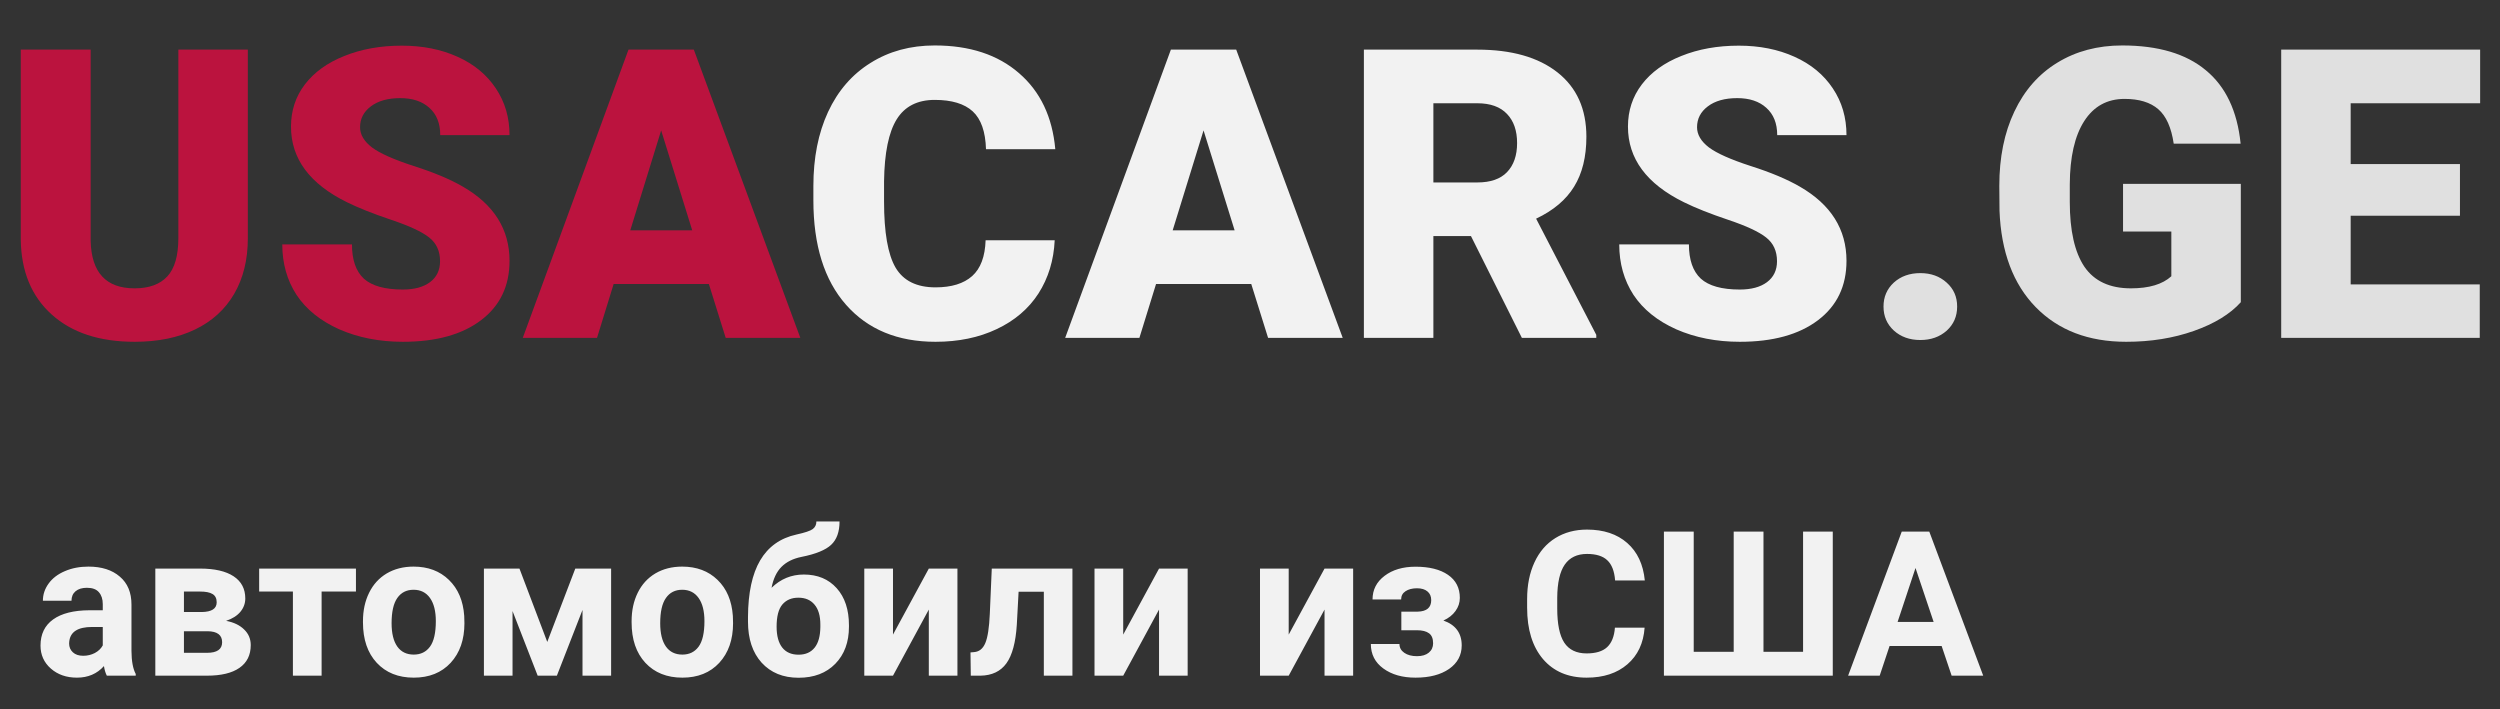 <svg width="148" height="42" viewBox="0 0 148 42" fill="none" xmlns="http://www.w3.org/2000/svg">
<rect x="0" y="0" width="148" height="42" fill="#333333" stroke="none"/>
<path d="M14.672 2.938V14.105C14.672 15.371 14.402 16.469 13.863 17.398C13.324 18.32 12.551 19.023 11.543 19.508C10.535 19.992 9.344 20.234 7.969 20.234C5.891 20.234 4.254 19.695 3.059 18.617C1.863 17.539 1.254 16.062 1.23 14.188V2.938H5.367V14.27C5.414 16.137 6.281 17.07 7.969 17.07C8.82 17.07 9.465 16.836 9.902 16.367C10.34 15.898 10.559 15.137 10.559 14.082V2.938H14.672ZM26.051 15.465C26.051 14.863 25.836 14.395 25.406 14.059C24.984 13.723 24.238 13.375 23.168 13.016C22.098 12.656 21.223 12.309 20.543 11.973C18.332 10.887 17.227 9.395 17.227 7.496C17.227 6.551 17.5 5.719 18.047 5C18.602 4.273 19.383 3.711 20.391 3.312C21.398 2.906 22.531 2.703 23.789 2.703C25.016 2.703 26.113 2.922 27.082 3.359C28.059 3.797 28.816 4.422 29.355 5.234C29.895 6.039 30.164 6.961 30.164 8H26.062C26.062 7.305 25.848 6.766 25.418 6.383C24.996 6 24.422 5.809 23.695 5.809C22.961 5.809 22.379 5.973 21.949 6.301C21.527 6.621 21.316 7.031 21.316 7.531C21.316 7.969 21.551 8.367 22.02 8.727C22.488 9.078 23.312 9.445 24.492 9.828C25.672 10.203 26.641 10.609 27.398 11.047C29.242 12.109 30.164 13.574 30.164 15.441C30.164 16.934 29.602 18.105 28.477 18.957C27.352 19.809 25.809 20.234 23.848 20.234C22.465 20.234 21.211 19.988 20.086 19.496C18.969 18.996 18.125 18.316 17.555 17.457C16.992 16.59 16.711 15.594 16.711 14.469H20.836C20.836 15.383 21.07 16.059 21.539 16.496C22.016 16.926 22.785 17.141 23.848 17.141C24.527 17.141 25.062 16.996 25.453 16.707C25.852 16.41 26.051 15.996 26.051 15.465ZM41.965 16.812H36.328L35.344 20H30.949L37.207 2.938H41.074L47.379 20H42.961L41.965 16.812ZM37.312 13.637H40.98L39.141 7.719L37.312 13.637Z" fill="#BB133E"/>
<path d="M62.438 14.223C62.383 15.41 62.062 16.461 61.477 17.375C60.891 18.281 60.066 18.984 59.004 19.484C57.949 19.984 56.742 20.234 55.383 20.234C53.141 20.234 51.375 19.504 50.086 18.043C48.797 16.582 48.152 14.52 48.152 11.855V11.012C48.152 9.34 48.441 7.879 49.02 6.629C49.605 5.371 50.445 4.402 51.539 3.723C52.633 3.035 53.898 2.691 55.336 2.691C57.406 2.691 59.07 3.238 60.328 4.332C61.586 5.418 62.301 6.918 62.473 8.832H58.371C58.34 7.793 58.078 7.047 57.586 6.594C57.094 6.141 56.344 5.914 55.336 5.914C54.312 5.914 53.562 6.297 53.086 7.062C52.609 7.828 52.359 9.051 52.336 10.73V11.938C52.336 13.758 52.562 15.059 53.016 15.84C53.477 16.621 54.266 17.012 55.383 17.012C56.328 17.012 57.051 16.789 57.551 16.344C58.051 15.898 58.316 15.191 58.348 14.223H62.438ZM74.074 16.812H68.438L67.453 20H63.059L69.316 2.938H73.184L79.488 20H75.07L74.074 16.812ZM69.422 13.637H73.09L71.25 7.719L69.422 13.637ZM87.082 13.977H84.856V20H80.742V2.938H87.457C89.481 2.938 91.062 3.387 92.203 4.285C93.344 5.184 93.914 6.453 93.914 8.094C93.914 9.281 93.672 10.266 93.188 11.047C92.711 11.828 91.961 12.461 90.938 12.945L94.5 19.824V20H90.094L87.082 13.977ZM84.856 10.801H87.457C88.238 10.801 88.824 10.598 89.215 10.191C89.613 9.777 89.812 9.203 89.812 8.469C89.812 7.734 89.613 7.16 89.215 6.746C88.816 6.324 88.231 6.113 87.457 6.113H84.856V10.801ZM105.199 15.465C105.199 14.863 104.984 14.395 104.555 14.059C104.133 13.723 103.387 13.375 102.316 13.016C101.246 12.656 100.371 12.309 99.691 11.973C97.481 10.887 96.375 9.395 96.375 7.496C96.375 6.551 96.648 5.719 97.195 5C97.75 4.273 98.531 3.711 99.539 3.312C100.547 2.906 101.68 2.703 102.938 2.703C104.164 2.703 105.262 2.922 106.23 3.359C107.207 3.797 107.965 4.422 108.504 5.234C109.043 6.039 109.312 6.961 109.312 8H105.211C105.211 7.305 104.996 6.766 104.566 6.383C104.145 6 103.57 5.809 102.844 5.809C102.109 5.809 101.527 5.973 101.098 6.301C100.676 6.621 100.465 7.031 100.465 7.531C100.465 7.969 100.699 8.367 101.168 8.727C101.637 9.078 102.461 9.445 103.641 9.828C104.82 10.203 105.789 10.609 106.547 11.047C108.391 12.109 109.312 13.574 109.312 15.441C109.312 16.934 108.75 18.105 107.625 18.957C106.5 19.809 104.957 20.234 102.996 20.234C101.613 20.234 100.359 19.988 99.234 19.496C98.117 18.996 97.273 18.316 96.703 17.457C96.141 16.59 95.859 15.594 95.859 14.469H99.984C99.984 15.383 100.219 16.059 100.688 16.496C101.164 16.926 101.934 17.141 102.996 17.141C103.676 17.141 104.211 16.996 104.602 16.707C105 16.41 105.199 15.996 105.199 15.465Z" fill="#F2F2F2"/>
<path d="M113.684 16.168C114.309 16.168 114.828 16.355 115.242 16.73C115.656 17.098 115.863 17.57 115.863 18.148C115.863 18.727 115.656 19.203 115.242 19.578C114.828 19.945 114.309 20.129 113.684 20.129C113.051 20.129 112.527 19.941 112.113 19.566C111.707 19.191 111.504 18.719 111.504 18.148C111.504 17.578 111.707 17.105 112.113 16.73C112.527 16.355 113.051 16.168 113.684 16.168ZM132.656 17.891C132.023 18.594 131.098 19.16 129.879 19.59C128.66 20.02 127.324 20.234 125.871 20.234C123.637 20.234 121.852 19.551 120.516 18.184C119.18 16.816 118.465 14.914 118.371 12.477L118.359 11C118.359 9.32 118.656 7.855 119.25 6.605C119.844 5.348 120.691 4.383 121.793 3.711C122.902 3.031 124.184 2.691 125.637 2.691C127.762 2.691 129.41 3.18 130.582 4.156C131.762 5.125 132.449 6.574 132.645 8.504H128.684C128.543 7.551 128.238 6.871 127.77 6.465C127.301 6.059 126.637 5.855 125.777 5.855C124.746 5.855 123.949 6.293 123.387 7.168C122.824 8.043 122.539 9.293 122.531 10.918V11.949C122.531 13.652 122.82 14.934 123.398 15.793C123.984 16.645 124.902 17.07 126.152 17.07C127.223 17.07 128.02 16.832 128.543 16.355V13.707H125.684V10.883H132.656V17.891ZM145.629 12.77H139.16V16.836H146.801V20H135.047V2.938H146.824V6.113H139.16V9.711H145.629V12.77Z" fill="#E0E0E0"/>
<path d="M6.324 40C6.246 39.848 6.189 39.658 6.154 39.432C5.744 39.889 5.211 40.117 4.555 40.117C3.934 40.117 3.418 39.938 3.008 39.578C2.602 39.219 2.398 38.766 2.398 38.219C2.398 37.547 2.646 37.031 3.143 36.672C3.643 36.312 4.363 36.131 5.305 36.127H6.084V35.764C6.084 35.471 6.008 35.236 5.855 35.06C5.707 34.885 5.471 34.797 5.146 34.797C4.861 34.797 4.637 34.865 4.473 35.002C4.312 35.139 4.232 35.326 4.232 35.565H2.539C2.539 35.197 2.652 34.857 2.879 34.545C3.105 34.232 3.426 33.988 3.84 33.812C4.254 33.633 4.719 33.543 5.234 33.543C6.016 33.543 6.635 33.74 7.092 34.135C7.553 34.525 7.783 35.076 7.783 35.787V38.535C7.787 39.137 7.871 39.592 8.035 39.9V40H6.324ZM4.924 38.822C5.174 38.822 5.404 38.768 5.615 38.658C5.826 38.545 5.982 38.395 6.084 38.207V37.117H5.451C4.604 37.117 4.152 37.41 4.098 37.996L4.092 38.096C4.092 38.307 4.166 38.48 4.314 38.617C4.463 38.754 4.666 38.822 4.924 38.822ZM9.195 40V33.66H11.844C12.707 33.66 13.369 33.812 13.83 34.117C14.291 34.422 14.521 34.859 14.521 35.43C14.521 35.723 14.424 35.986 14.229 36.221C14.037 36.451 13.756 36.629 13.385 36.754C13.838 36.84 14.193 37.01 14.451 37.264C14.713 37.514 14.844 37.822 14.844 38.19C14.844 38.779 14.621 39.228 14.176 39.537C13.734 39.846 13.092 40 12.248 40H9.195ZM10.889 37.369V38.647H12.254C12.852 38.647 13.15 38.438 13.15 38.02C13.15 37.594 12.865 37.377 12.295 37.369H10.889ZM10.889 36.232H11.938C12.531 36.225 12.828 36.033 12.828 35.658C12.828 35.428 12.746 35.264 12.582 35.166C12.422 35.068 12.176 35.02 11.844 35.02H10.889V36.232ZM21.072 35.02H19.039V40H17.34V35.02H15.342V33.66H21.072V35.02ZM21.488 36.772C21.488 36.143 21.609 35.582 21.852 35.09C22.094 34.598 22.441 34.217 22.895 33.947C23.352 33.678 23.881 33.543 24.482 33.543C25.338 33.543 26.035 33.805 26.574 34.328C27.117 34.852 27.42 35.562 27.482 36.461L27.494 36.895C27.494 37.867 27.223 38.648 26.68 39.238C26.137 39.824 25.408 40.117 24.494 40.117C23.58 40.117 22.85 39.824 22.303 39.238C21.76 38.652 21.488 37.855 21.488 36.848V36.772ZM23.182 36.895C23.182 37.496 23.295 37.957 23.521 38.277C23.748 38.594 24.072 38.752 24.494 38.752C24.904 38.752 25.225 38.596 25.455 38.283C25.686 37.967 25.801 37.463 25.801 36.772C25.801 36.182 25.686 35.725 25.455 35.4C25.225 35.076 24.9 34.914 24.482 34.914C24.068 34.914 23.748 35.076 23.521 35.4C23.295 35.721 23.182 36.219 23.182 36.895ZM32.398 38.002L34.057 33.66H36.178V40H34.484V36.109L32.967 40H31.83L30.342 36.174V40H28.648V33.66H30.752L32.398 38.002ZM37.391 36.772C37.391 36.143 37.512 35.582 37.754 35.09C37.996 34.598 38.344 34.217 38.797 33.947C39.254 33.678 39.783 33.543 40.385 33.543C41.24 33.543 41.938 33.805 42.477 34.328C43.02 34.852 43.322 35.562 43.385 36.461L43.397 36.895C43.397 37.867 43.125 38.648 42.582 39.238C42.039 39.824 41.31 40.117 40.397 40.117C39.482 40.117 38.752 39.824 38.205 39.238C37.662 38.652 37.391 37.855 37.391 36.848V36.772ZM39.084 36.895C39.084 37.496 39.197 37.957 39.424 38.277C39.65 38.594 39.975 38.752 40.397 38.752C40.807 38.752 41.127 38.596 41.357 38.283C41.588 37.967 41.703 37.463 41.703 36.772C41.703 36.182 41.588 35.725 41.357 35.4C41.127 35.076 40.803 34.914 40.385 34.914C39.971 34.914 39.65 35.076 39.424 35.4C39.197 35.721 39.084 36.219 39.084 36.895ZM47.586 34.012C48.398 34.012 49.047 34.281 49.531 34.82C50.016 35.359 50.258 36.092 50.258 37.018V37.1C50.258 38.014 49.988 38.746 49.449 39.297C48.91 39.848 48.185 40.123 47.275 40.123C46.361 40.123 45.633 39.826 45.09 39.232C44.551 38.635 44.281 37.824 44.281 36.801V36.52C44.289 35.094 44.529 33.978 45.002 33.174C45.478 32.365 46.193 31.855 47.147 31.645C47.647 31.535 47.969 31.428 48.113 31.322C48.258 31.213 48.33 31.062 48.33 30.871H49.701C49.701 31.484 49.535 31.945 49.203 32.254C48.875 32.562 48.289 32.801 47.445 32.969C46.945 33.07 46.551 33.268 46.262 33.56C45.973 33.853 45.777 34.266 45.676 34.797C46.215 34.273 46.852 34.012 47.586 34.012ZM47.264 35.383C46.861 35.383 46.545 35.518 46.315 35.787C46.088 36.057 45.975 36.494 45.975 37.1C45.975 37.639 46.086 38.051 46.309 38.336C46.531 38.617 46.853 38.758 47.275 38.758C47.685 38.758 48.002 38.619 48.225 38.342C48.447 38.065 48.56 37.656 48.565 37.117V36.977C48.565 36.457 48.449 36.062 48.219 35.793C47.992 35.52 47.674 35.383 47.264 35.383ZM54.986 33.66H56.68V40H54.986V36.086L52.865 40H51.166V33.66H52.865V37.568L54.986 33.66ZM63.488 33.66V40H61.795V35.031H60.301L60.195 36.988C60.129 38.031 59.924 38.791 59.58 39.268C59.236 39.744 58.725 39.988 58.045 40H57.471L57.453 38.623L57.664 38.605C57.969 38.582 58.191 38.402 58.332 38.066C58.473 37.73 58.56 37.158 58.596 36.35L58.713 33.66H63.488ZM68.615 33.66H70.309V40H68.615V36.086L66.494 40H64.795V33.66H66.494V37.568L68.615 33.66ZM78.412 33.66H80.106V40H78.412V36.086L76.291 40H74.592V33.66H76.291V37.568L78.412 33.66ZM84.728 35.529C84.728 35.307 84.654 35.135 84.506 35.014C84.361 34.889 84.154 34.826 83.885 34.826C83.607 34.826 83.381 34.885 83.205 35.002C83.033 35.115 82.947 35.277 82.947 35.488H81.254C81.254 34.914 81.492 34.447 81.969 34.088C82.445 33.728 83.055 33.549 83.797 33.549C84.613 33.549 85.254 33.709 85.719 34.029C86.188 34.35 86.422 34.805 86.422 35.395C86.422 35.676 86.336 35.935 86.164 36.174C85.996 36.408 85.758 36.596 85.449 36.736C86.172 36.99 86.533 37.48 86.533 38.207C86.533 38.789 86.283 39.254 85.783 39.602C85.287 39.945 84.625 40.117 83.797 40.117C83.027 40.117 82.394 39.938 81.898 39.578C81.402 39.219 81.154 38.734 81.154 38.125H82.848C82.848 38.34 82.943 38.514 83.135 38.647C83.326 38.779 83.576 38.846 83.885 38.846C84.186 38.846 84.42 38.775 84.588 38.635C84.756 38.494 84.84 38.31 84.84 38.084C84.84 37.807 84.76 37.609 84.6 37.492C84.439 37.371 84.199 37.31 83.879 37.31H82.959V36.209H83.938C84.465 36.193 84.728 35.967 84.728 35.529ZM97.361 37.158C97.295 38.076 96.955 38.799 96.342 39.326C95.732 39.853 94.928 40.117 93.928 40.117C92.834 40.117 91.973 39.75 91.344 39.016C90.719 38.277 90.406 37.266 90.406 35.98V35.459C90.406 34.639 90.551 33.916 90.84 33.291C91.129 32.666 91.541 32.188 92.076 31.855C92.615 31.52 93.24 31.352 93.951 31.352C94.936 31.352 95.728 31.615 96.33 32.143C96.932 32.67 97.279 33.41 97.373 34.363H95.615C95.572 33.812 95.418 33.414 95.152 33.168C94.891 32.918 94.49 32.793 93.951 32.793C93.365 32.793 92.926 33.004 92.633 33.426C92.344 33.844 92.195 34.494 92.188 35.377V36.022C92.188 36.943 92.326 37.617 92.603 38.043C92.885 38.469 93.326 38.682 93.928 38.682C94.471 38.682 94.875 38.559 95.141 38.312C95.41 38.062 95.564 37.678 95.603 37.158H97.361ZM100.268 31.469V38.588H102.635V31.469H104.398V38.588H106.742V31.469H108.5V40H98.504V31.469H100.268ZM114.945 38.242H111.863L111.277 40H109.408L112.584 31.469H114.213L117.406 40H115.537L114.945 38.242ZM112.338 36.818H114.471L113.398 33.625L112.338 36.818Z" fill="#F2F2F2"/>
</svg>
